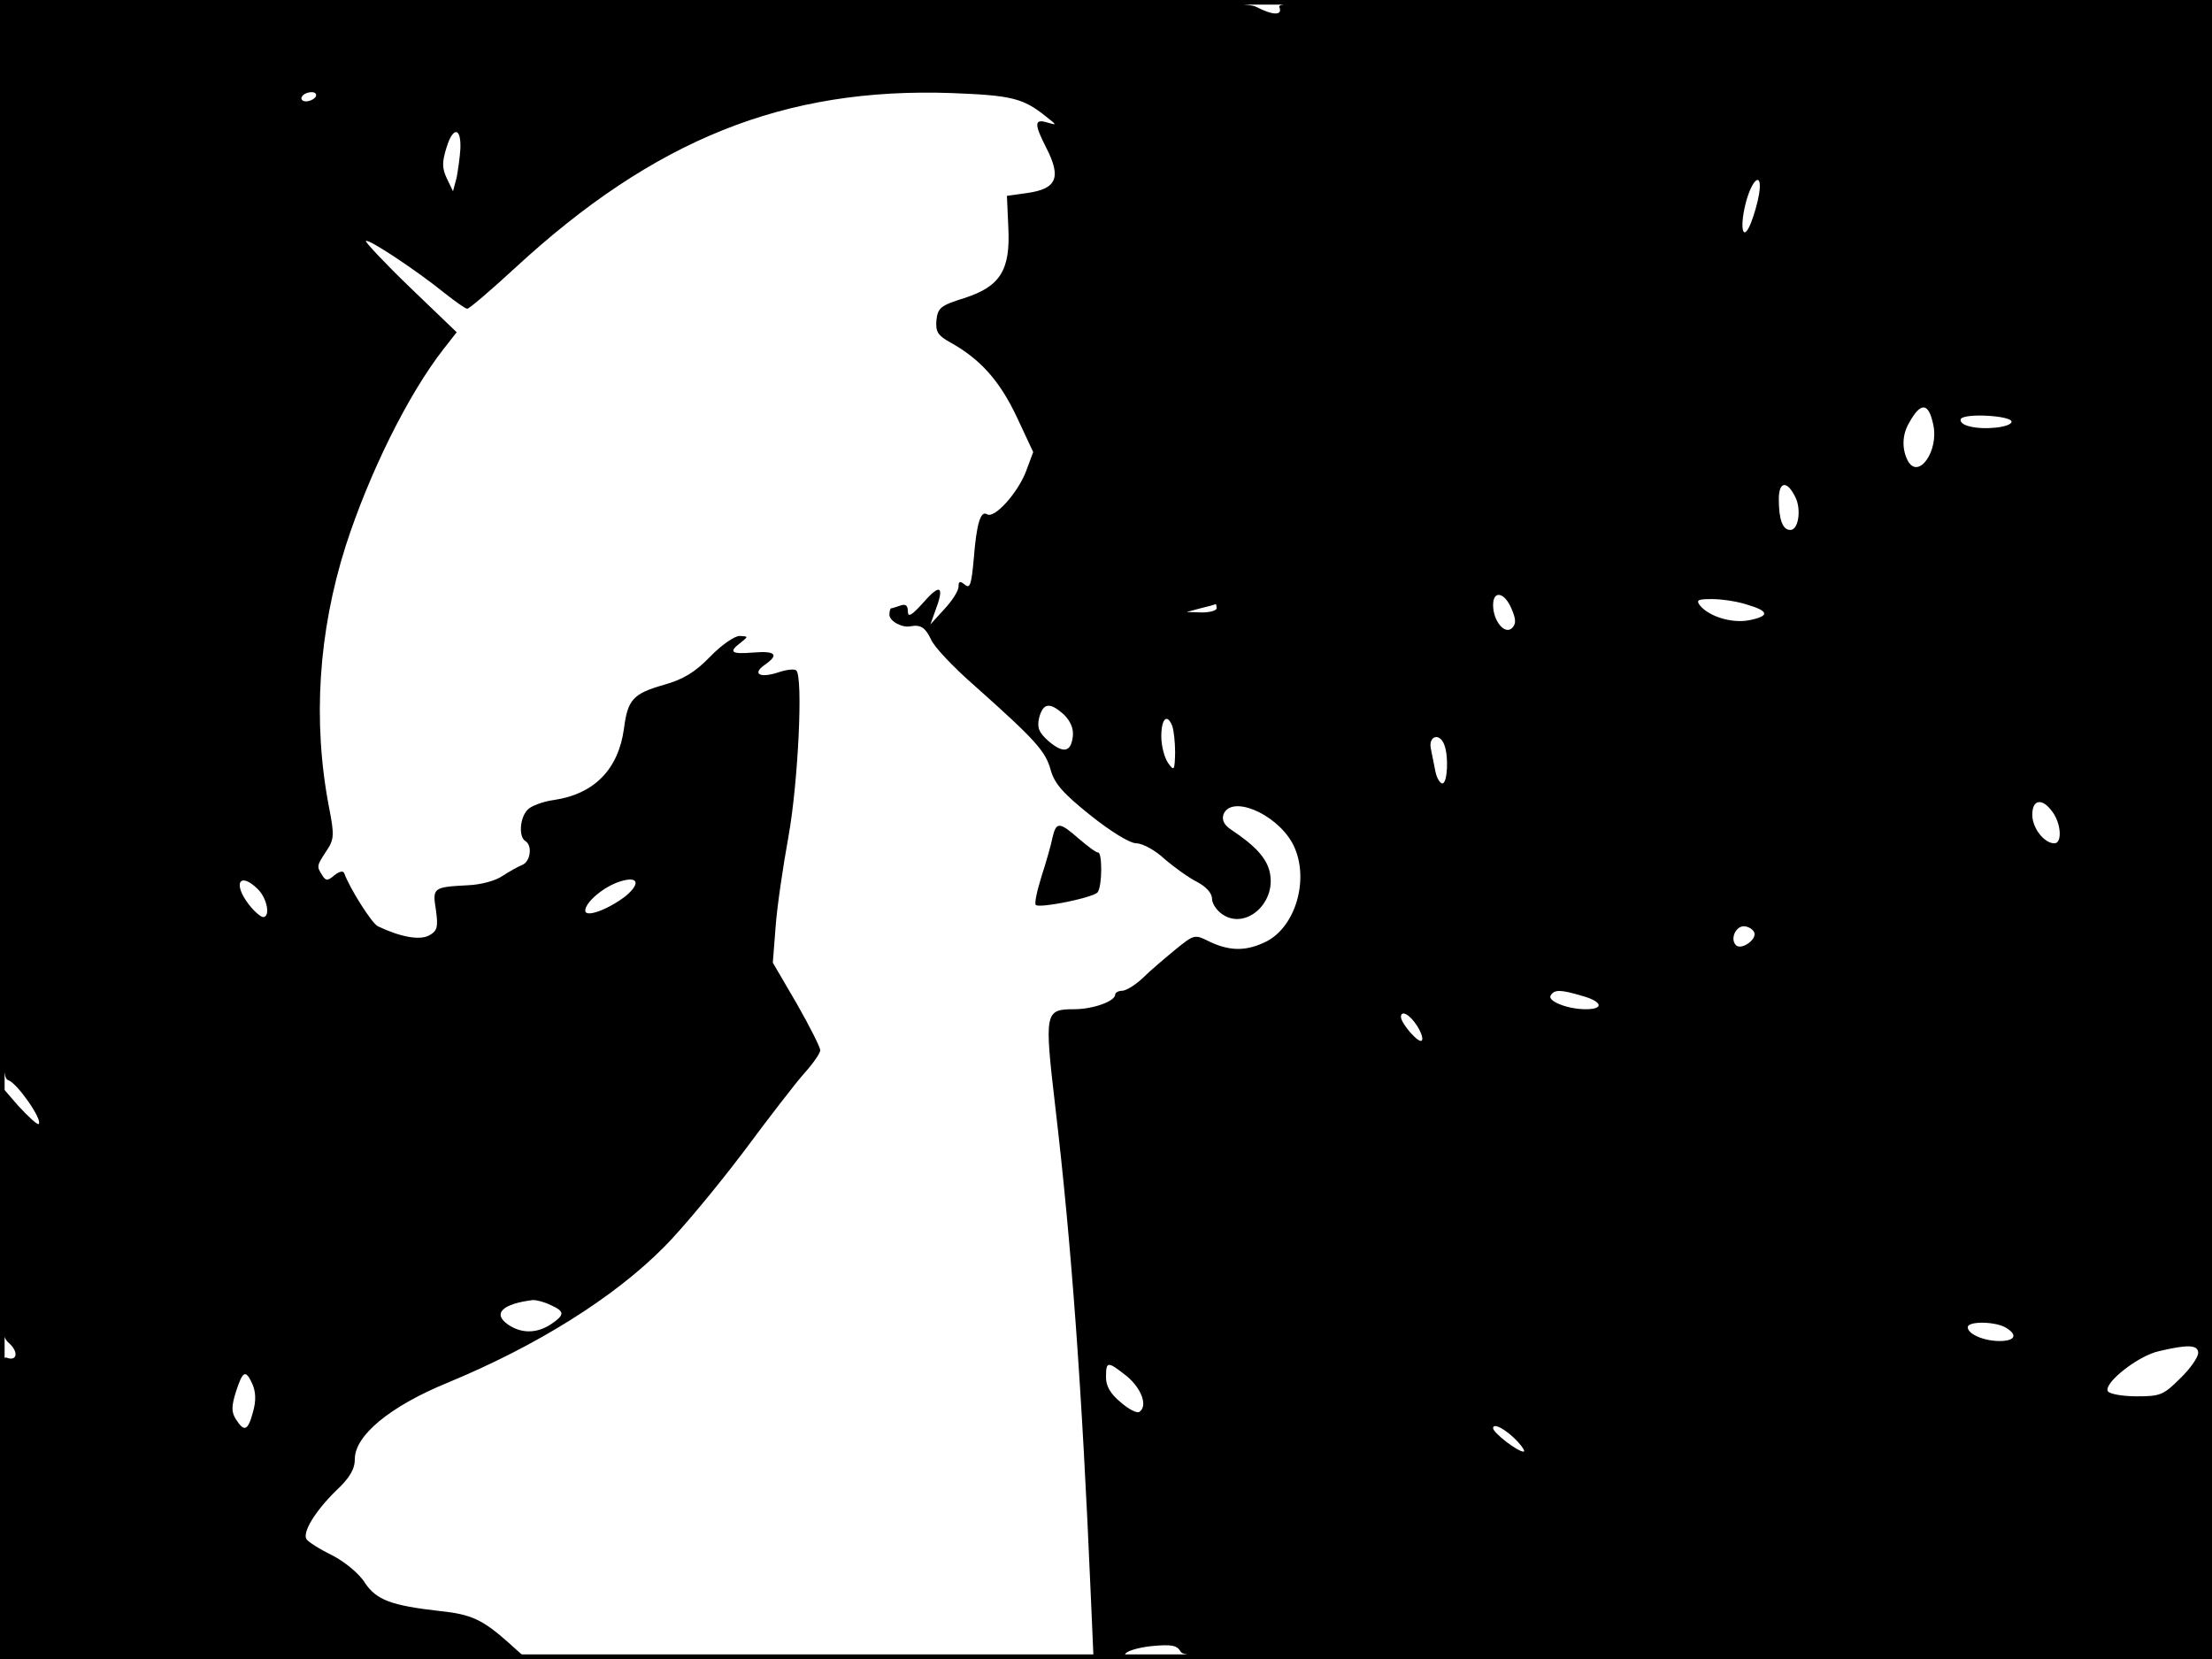 <?xml version="1.0" standalone="no"?>
<!DOCTYPE svg PUBLIC "-//W3C//DTD SVG 20010904//EN"
 "http://www.w3.org/TR/2001/REC-SVG-20010904/DTD/svg10.dtd">
<svg version="1.0" xmlns="http://www.w3.org/2000/svg"
 width="480pt" height="360pt" viewBox="0 0 480 360"
 preserveAspectRatio="xMidYMid meet">
<rect width="1" height="360" fill="#000000"/>
<rect x="479" width="1" height="360" fill="#000000"/>
<rect width="480" height="1" fill="#000000"/>
<rect y="359" width="480" height="1" fill="#000000"/>
<g transform="translate(0,360) scale(0.1,-0.1)"
fill="#000000" stroke="none">
<path d="M0 2431 c0 -1111 1 -1170 18 -1175 19 -6 75 -86 66 -95 -2 -3 -22 15
-44 39 l-39 45 -1 -271 c0 -257 1 -272 20 -289 21 -19 17 -40 -6 -31 -12 5
-14 -46 -14 -324 l0 -330 572 0 571 0 -39 35 c-56 50 -81 62 -149 69 -106 12
-138 24 -163 61 -12 20 -44 46 -71 60 -27 13 -52 29 -56 35 -9 15 19 61 64
105 30 28 41 47 41 69 0 51 76 114 200 165 194 80 362 185 471 295 39 39 116
132 172 206 55 74 115 152 134 173 18 20 33 42 33 48 0 6 -23 52 -51 101 l-52
89 6 77 c3 43 16 131 28 197 21 117 32 345 17 360 -4 4 -21 2 -39 -4 -39 -13
-58 -4 -30 16 32 22 25 31 -24 27 -49 -4 -55 1 -27 22 16 13 16 13 -3 14 -11
0 -40 -20 -64 -45 -33 -34 -58 -49 -100 -61 -67 -19 -79 -32 -87 -95 -12 -88
-64 -142 -152 -155 -23 -3 -50 -13 -57 -21 -17 -17 -20 -59 -5 -68 16 -10 11
-45 -7 -52 -10 -4 -29 -15 -43 -24 -14 -10 -47 -19 -75 -20 -75 -4 -77 -5 -69
-54 5 -37 3 -45 -15 -55 -21 -11 -63 -3 -111 20 -13 6 -61 82 -73 115 -2 6
-11 4 -21 -4 -15 -13 -19 -13 -27 0 -12 19 -12 20 9 52 17 25 18 34 6 95 -36
187 -23 381 36 567 51 158 135 328 212 427 l29 37 -101 97 c-55 53 -98 99 -96
101 5 6 113 -66 172 -114 23 -18 44 -33 48 -33 4 0 50 39 102 87 304 281 587
394 950 381 130 -5 154 -11 204 -51 24 -19 24 -19 3 -13 -29 9 -29 -3 -3 -54
34 -66 23 -90 -42 -99 l-43 -6 3 -68 c5 -94 -18 -129 -96 -154 -51 -16 -57
-21 -60 -48 -2 -25 3 -33 30 -48 65 -36 107 -83 144 -161 l36 -77 -16 -43
c-18 -46 -68 -102 -84 -92 -14 9 -23 -20 -29 -97 -5 -55 -8 -65 -19 -56 -11 9
-14 8 -14 -4 0 -9 -14 -31 -31 -49 l-30 -33 10 28 c21 55 12 62 -24 21 -27
-30 -35 -35 -35 -20 0 12 -5 16 -16 12 -9 -3 -18 -6 -20 -6 -2 0 -4 -6 -4 -14
0 -14 28 -29 46 -25 22 4 32 -3 44 -28 6 -16 50 -62 97 -103 129 -115 152
-140 163 -181 8 -29 27 -51 86 -98 45 -36 86 -61 100 -61 13 0 41 -15 61 -34
21 -18 53 -41 71 -50 19 -10 32 -24 32 -36 0 -11 11 -27 24 -35 49 -32 114 24
102 89 -6 33 -31 60 -85 96 -15 10 -20 21 -16 33 17 42 111 3 148 -60 40 -70
13 -179 -53 -215 -43 -22 -79 -23 -124 -2 -34 17 -34 17 -76 -17 -23 -19 -55
-46 -71 -62 -16 -15 -36 -27 -44 -27 -8 0 -15 -4 -15 -8 0 -15 -49 -32 -89
-32 -64 0 -65 -6 -41 -212 35 -297 58 -614 77 -1060 l6 -138 33 0 c18 0 34 5
36 11 2 6 28 14 57 17 43 4 55 2 63 -12 8 -15 101 -16 1123 -16 l1115 0 0
1800 0 1800 -1015 0 c-898 0 -1014 -2 -1009 -15 8 -19 -13 -19 -50 0 -25 13
-200 15 -1377 15 l-1349 0 0 -1169z m685 959 c-3 -5 -13 -10 -21 -10 -8 0 -12
5 -9 10 3 6 13 10 21 10 8 0 12 -4 9 -10z m314 -113 c-1 -18 -5 -45 -8 -62
l-8 -30 -13 27 c-11 23 -11 36 -1 68 14 46 32 44 30 -3z m2818 -99 c-3 -18
-11 -46 -18 -63 -18 -44 -25 -6 -9 51 15 51 35 60 27 12z m378 -499 c13 -57
-32 -121 -55 -79 -13 25 -13 56 3 83 25 45 42 44 52 -4z m170 6 c0 -12 -59
-19 -92 -10 -13 3 -21 10 -18 16 9 13 110 7 110 -6z m-469 -164 c13 -26 7 -71
-11 -71 -17 0 -25 23 -25 67 0 39 18 41 36 4z m-616 -242 c10 -23 10 -33 1
-42 -16 -15 -41 16 -41 50 0 33 25 28 40 -8z m511 9 c48 -14 50 -25 4 -34 -37
-7 -86 8 -106 32 -9 12 -5 14 26 14 21 0 55 -5 76 -12z m-1151 -8 c0 -5 -15
-9 -32 -9 l-33 1 30 8 c17 4 31 8 33 9 1 0 2 -3 2 -9z m-331 -231 c14 -14 21
-30 19 -47 -4 -34 -20 -38 -53 -10 -21 19 -25 29 -20 51 9 32 23 34 54 6z
m235 -25 c3 -9 6 -34 6 -57 -1 -39 -2 -41 -15 -23 -8 11 -15 37 -15 58 0 39
13 51 24 22z m590 -40 c10 -25 7 -84 -4 -84 -5 0 -12 11 -15 25 -3 14 -7 36
-10 50 -6 28 19 36 29 9z m1320 -146 c19 -26 21 -68 4 -68 -22 0 -48 33 -48
62 0 34 22 37 44 6z m-3097 -183 c-38 -29 -87 -47 -87 -31 0 18 40 52 75 63
40 13 46 -4 12 -32z m-797 15 c20 -20 27 -60 11 -60 -5 0 -19 12 -30 26 -37
47 -21 74 19 34z m3246 -92 c9 -15 -27 -41 -39 -29 -13 13 -1 41 17 41 8 0 18
-5 22 -12z m-373 -139 c44 -12 49 -29 8 -29 -40 0 -84 18 -76 30 8 13 21 13
68 -1z m-358 -65 c9 -14 14 -29 10 -32 -6 -7 -44 36 -45 51 0 16 19 6 35 -19z
m-1880 -606 c31 -14 31 -21 0 -42 -31 -20 -64 -20 -93 0 -34 24 -11 45 55 53
7 0 24 -4 38 -11z m3156 -48 c28 -16 23 -30 -12 -30 -34 0 -69 15 -69 30 0 13
56 13 81 0z m419 -56 c0 -9 -17 -34 -39 -55 -36 -36 -43 -39 -94 -39 -31 0
-59 5 -63 11 -10 17 65 77 111 87 63 15 85 14 85 -4z m-2324 -51 c32 -27 45
-65 26 -77 -5 -3 -23 6 -40 21 -22 18 -32 35 -32 54 0 36 3 36 46 2z m-1898
-17 c7 -17 8 -35 1 -60 -11 -41 -19 -44 -37 -16 -10 16 -10 28 0 60 15 46 21
49 36 16z m2746 -125 c11 -12 16 -21 12 -21 -13 0 -66 41 -66 51 0 13 30 -4
54 -30z"/>
<path d="M2284 1783 c-3 -16 -14 -54 -24 -85 -10 -32 -16 -60 -12 -62 12 -7
127 17 134 28 10 14 10 86 1 86 -5 0 -23 14 -42 30 -42 37 -49 37 -57 3z"/>
</g>
</svg>

